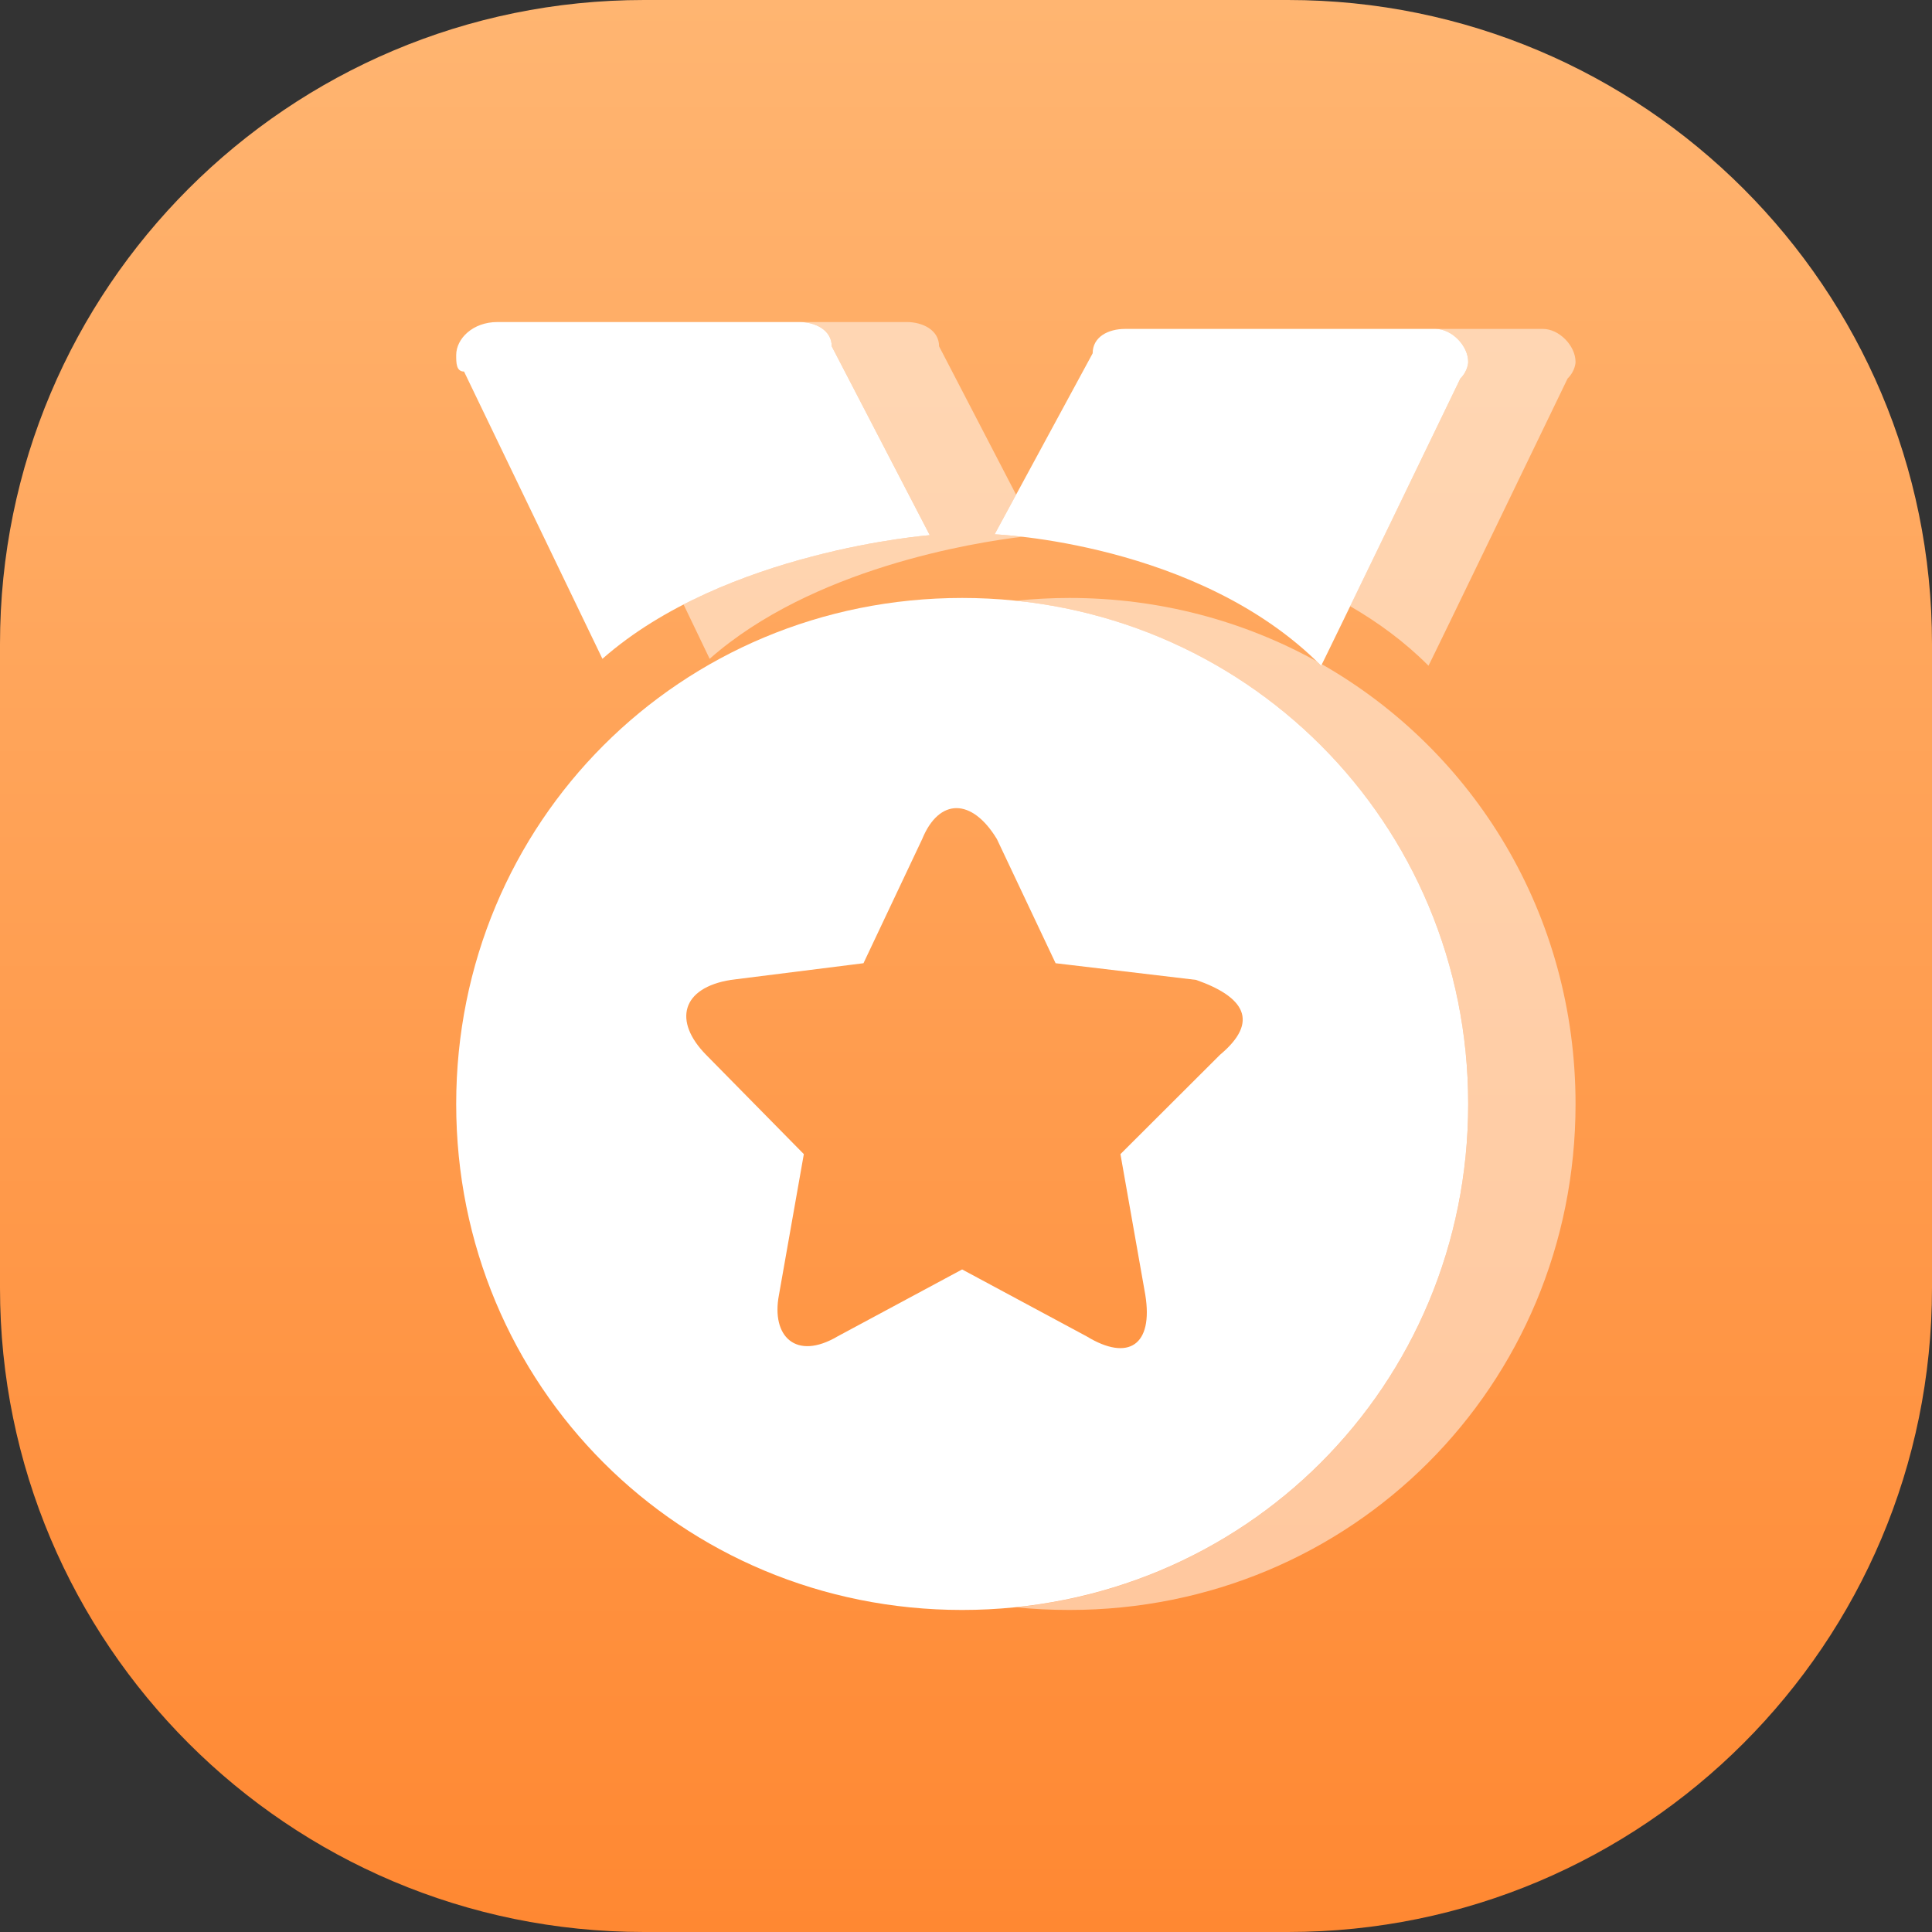 <svg width="16" height="16" viewBox="0 0 16 16" fill="none" xmlns="http://www.w3.org/2000/svg">
<rect x="0" y="0" width="16" height="16" fill="#333333" stroke="none"/>
<g id="nav_icos_mryd">
<path id="Rectangle 7" d="M0 5.333C0 2.388 2.388 0 5.333 0H10.667C13.612 0 16 2.388 16 5.333V10.667C16 13.612 13.612 16 10.667 16H5.333C2.388 16 0 13.612 0 10.667V5.333Z" fill="url(#paint0_linear_6685_69114)"/>
<path id="Subtract" opacity="0.5" fill-rule="evenodd" clip-rule="evenodd" d="M12.159 2.998C12.159 2.998 12.159 3.07 12.094 3.135C12.094 3.135 11.519 4.324 11.181 5.02C11.411 5.153 11.633 5.315 11.83 5.513C11.83 5.521 12.982 3.135 12.982 3.135C13.048 3.07 13.048 2.998 13.048 2.998C13.048 2.861 12.91 2.724 12.779 2.724H11.89C12.021 2.724 12.159 2.861 12.159 2.998ZM10.903 5.476C10.916 5.488 10.928 5.501 10.941 5.513C10.941 5.514 10.943 5.51 10.947 5.501C12.208 6.22 13.048 7.574 13.048 9.143C13.048 11.475 11.192 13.333 8.857 13.333C8.707 13.333 8.559 13.326 8.413 13.311C10.534 13.092 12.159 11.325 12.159 9.143C12.159 6.961 10.534 5.194 8.413 4.975C8.559 4.96 8.707 4.952 8.857 4.952C9.603 4.952 10.3 5.142 10.903 5.476ZM8.415 4.097L8.237 4.425C8.237 4.425 8.322 4.428 8.466 4.445C8.059 4.494 6.728 4.706 5.877 5.456L5.661 5.006C6.615 4.515 7.7 4.432 7.7 4.432L6.888 2.868C6.888 2.732 6.75 2.667 6.62 2.667H7.509C7.639 2.667 7.777 2.732 7.777 2.868L8.415 4.097Z" fill="white"/>
<g id="Vector">
<path d="M7.968 4.952C5.634 4.952 3.778 6.811 3.778 9.143C3.778 11.475 5.634 13.333 7.968 13.333C10.303 13.333 12.159 11.475 12.159 9.143C12.159 6.811 10.303 4.952 7.968 4.952ZM10.104 8.735L9.279 9.558L9.485 10.724C9.552 11.14 9.345 11.278 8.999 11.067L7.968 10.513L6.937 11.067C6.591 11.271 6.385 11.067 6.451 10.724L6.657 9.558L5.847 8.735C5.575 8.458 5.641 8.181 6.053 8.115L7.151 7.977L7.637 6.949C7.777 6.607 8.049 6.607 8.256 6.949L8.742 7.977L9.905 8.115C10.303 8.254 10.435 8.458 10.104 8.735Z" fill="white"/>
<path d="M12.094 3.135C12.159 3.07 12.159 2.998 12.159 2.998C12.159 2.861 12.021 2.724 11.89 2.724H9.317C9.179 2.724 9.049 2.789 9.049 2.926L8.237 4.425C8.237 4.425 9.926 4.49 10.941 5.513C10.941 5.521 12.094 3.135 12.094 3.135ZM7.7 4.432L6.888 2.868C6.888 2.732 6.75 2.667 6.62 2.667H4.119C3.916 2.667 3.778 2.804 3.778 2.941C3.778 3.005 3.778 3.077 3.843 3.077L4.989 5.456C6.004 4.562 7.7 4.432 7.7 4.432Z" fill="white"/>
</g>
</g>
<defs>
<linearGradient id="paint0_linear_6685_69114" x1="8" y1="0" x2="8" y2="16" gradientUnits="userSpaceOnUse">
<stop stop-color="#FFB571"/>
<stop offset="1" stop-color="#FF8832"/>
</linearGradient>
</defs>
</svg>
